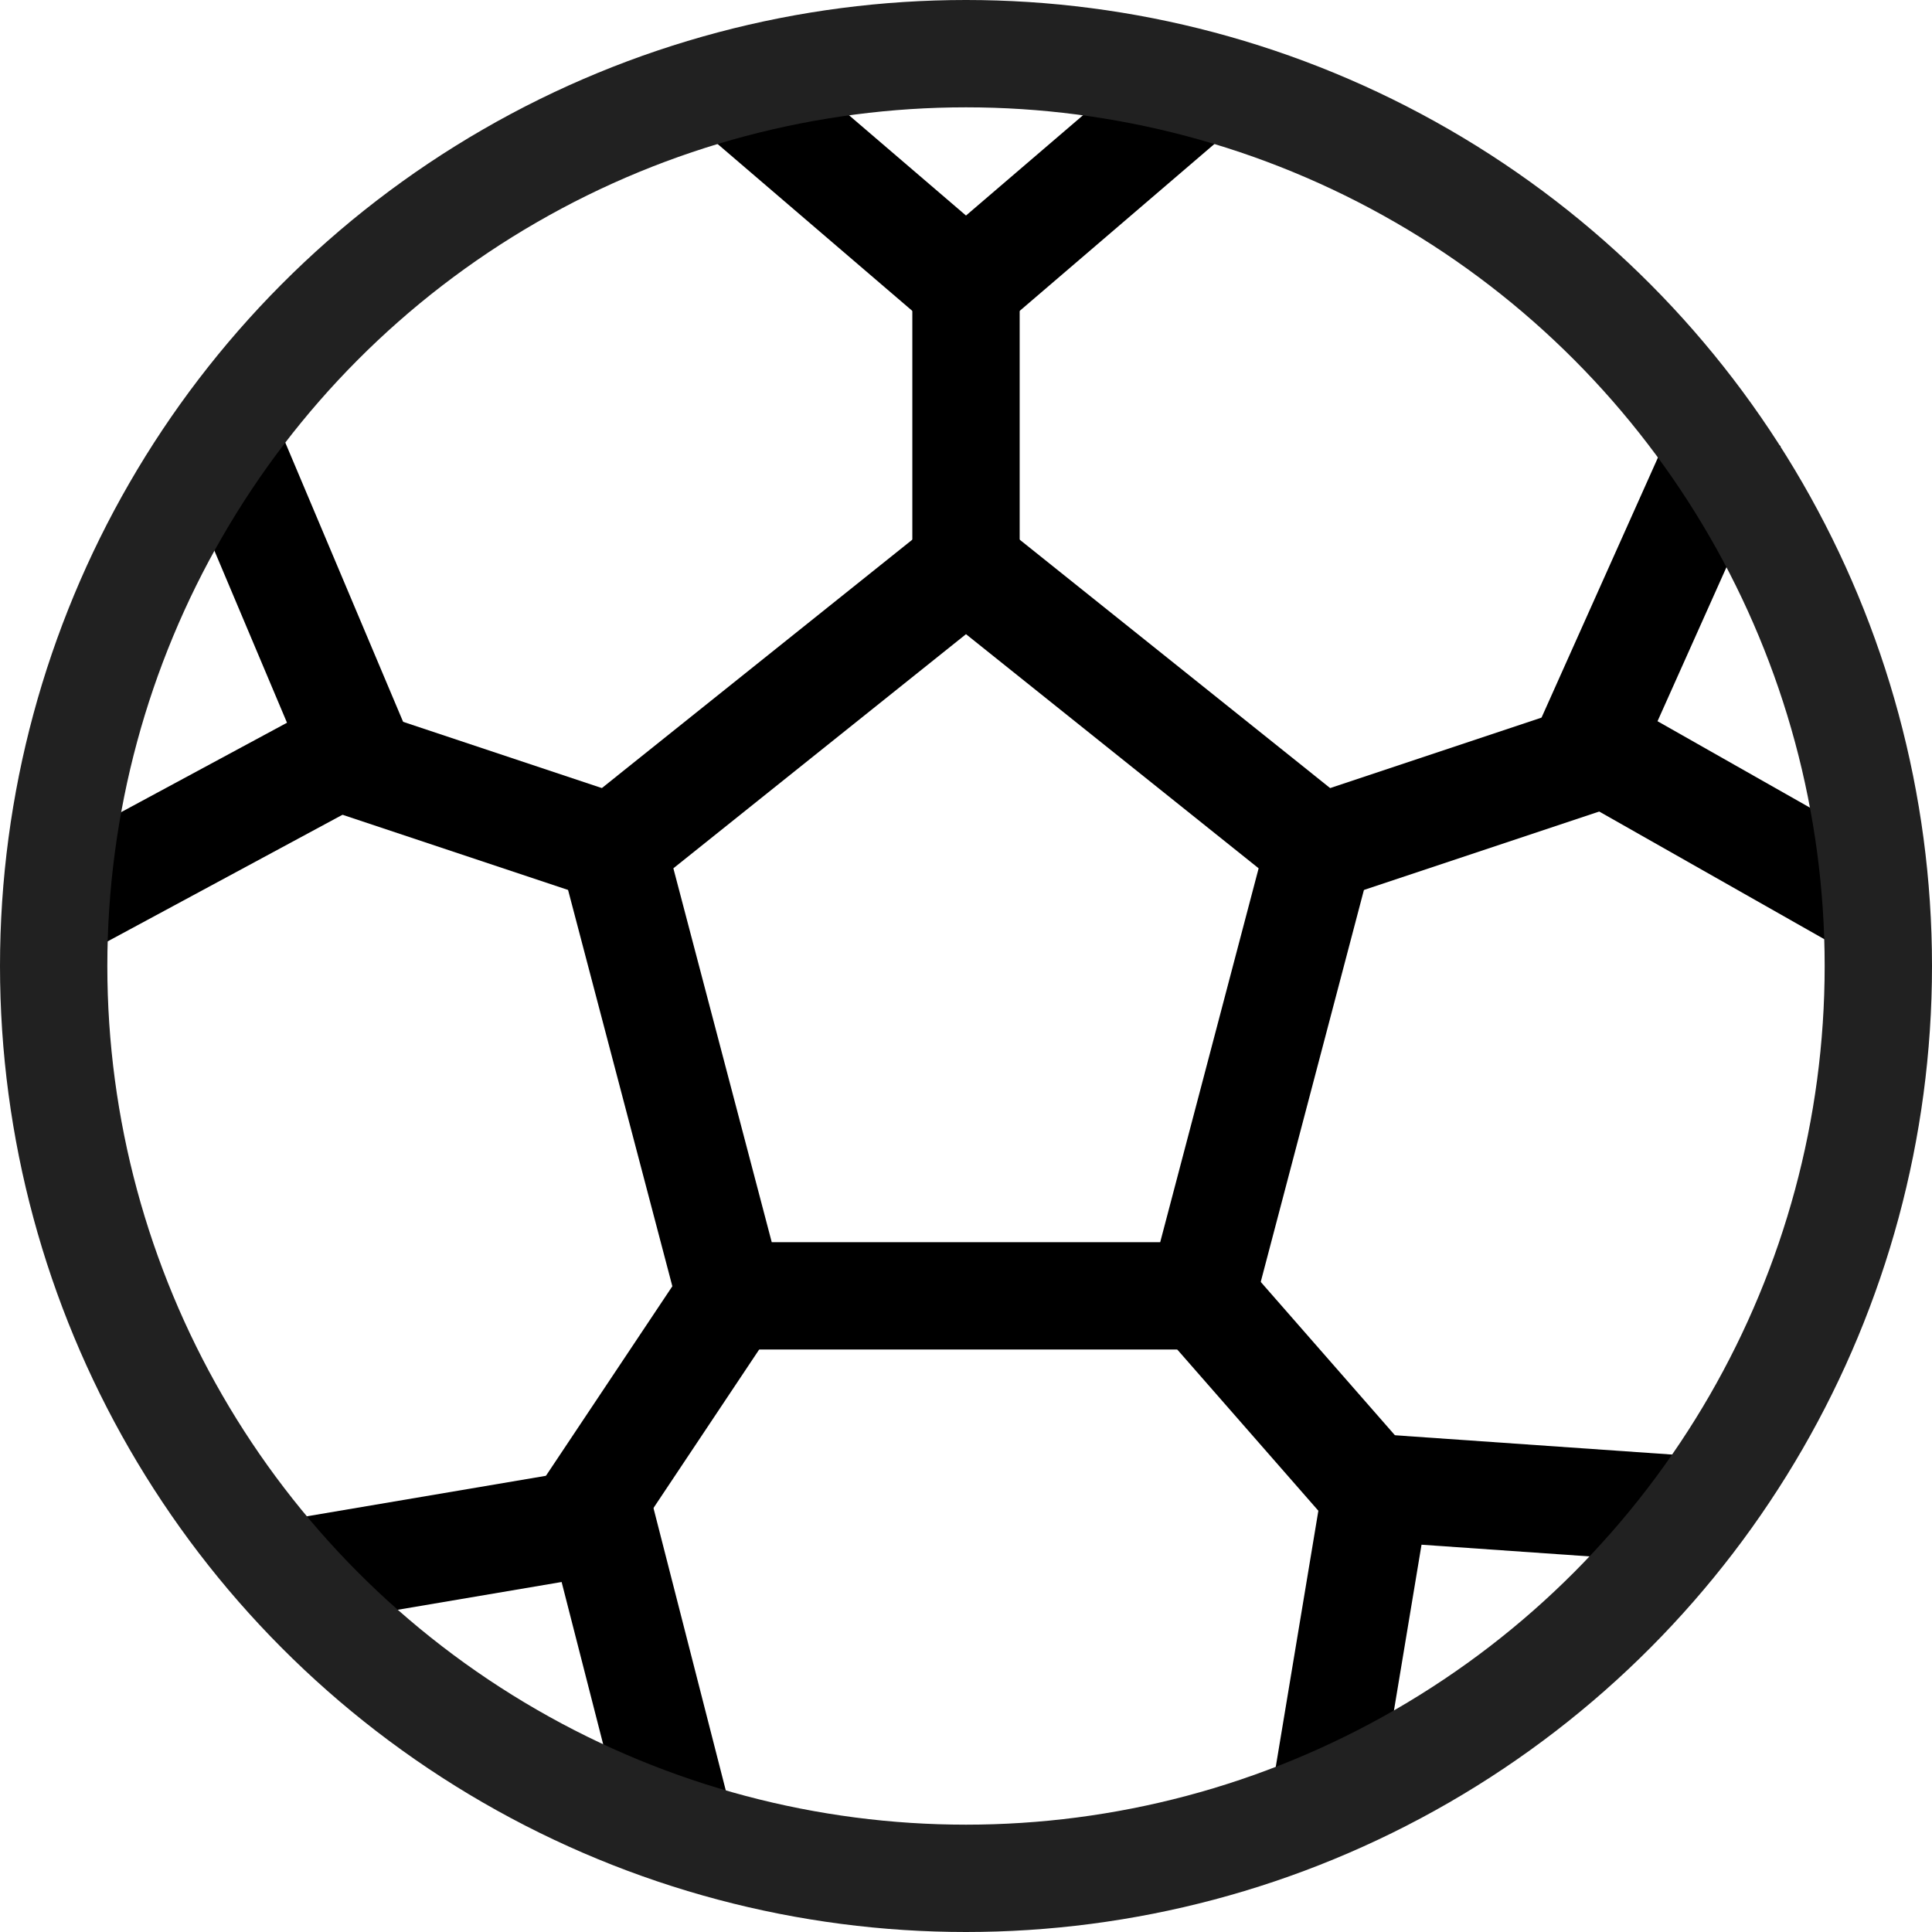 <svg width="27" height="27" viewBox="0 0 27 27" fill="none" xmlns="http://www.w3.org/2000/svg">
<path d="M8.561 11.854L13.5 7.902L18.439 11.854L16.792 18.11H10.207L8.561 11.854Z" stroke="black" stroke-width="1.5"/>
<path d="M13.5 3.951V8.232" stroke="black" stroke-width="1.5"/>
<path d="M22.391 10.537L18.439 11.854" stroke="black" stroke-width="1.5"/>
<path d="M16.793 18.11L19.098 20.744" stroke="black" stroke-width="1.5"/>
<path d="M8.232 21.073L10.208 18.11" stroke="black" stroke-width="1.5"/>
<path d="M4.609 10.537L8.561 11.854" stroke="black" stroke-width="1.5"/>
<path d="M10 1L13.5 4L17 1" stroke="black" stroke-width="1.5"/>
<path d="M24.201 5.927L22.201 10.395L26.459 12.81" stroke="black" stroke-width="1.5"/>
<path d="M24.121 21.132L19.238 20.792L18.435 25.62" stroke="black" stroke-width="1.5"/>
<path d="M9.512 25.581L8.404 21.254L4.001 22" stroke="black" stroke-width="1.5"/>
<path d="M0.658 12.76L4.967 10.437L3.064 5.927" stroke="black" stroke-width="1.5"/>
<circle cx="13.5" cy="13.5" r="12.75" stroke="#212121" stroke-width="1.5"/>
</svg>
